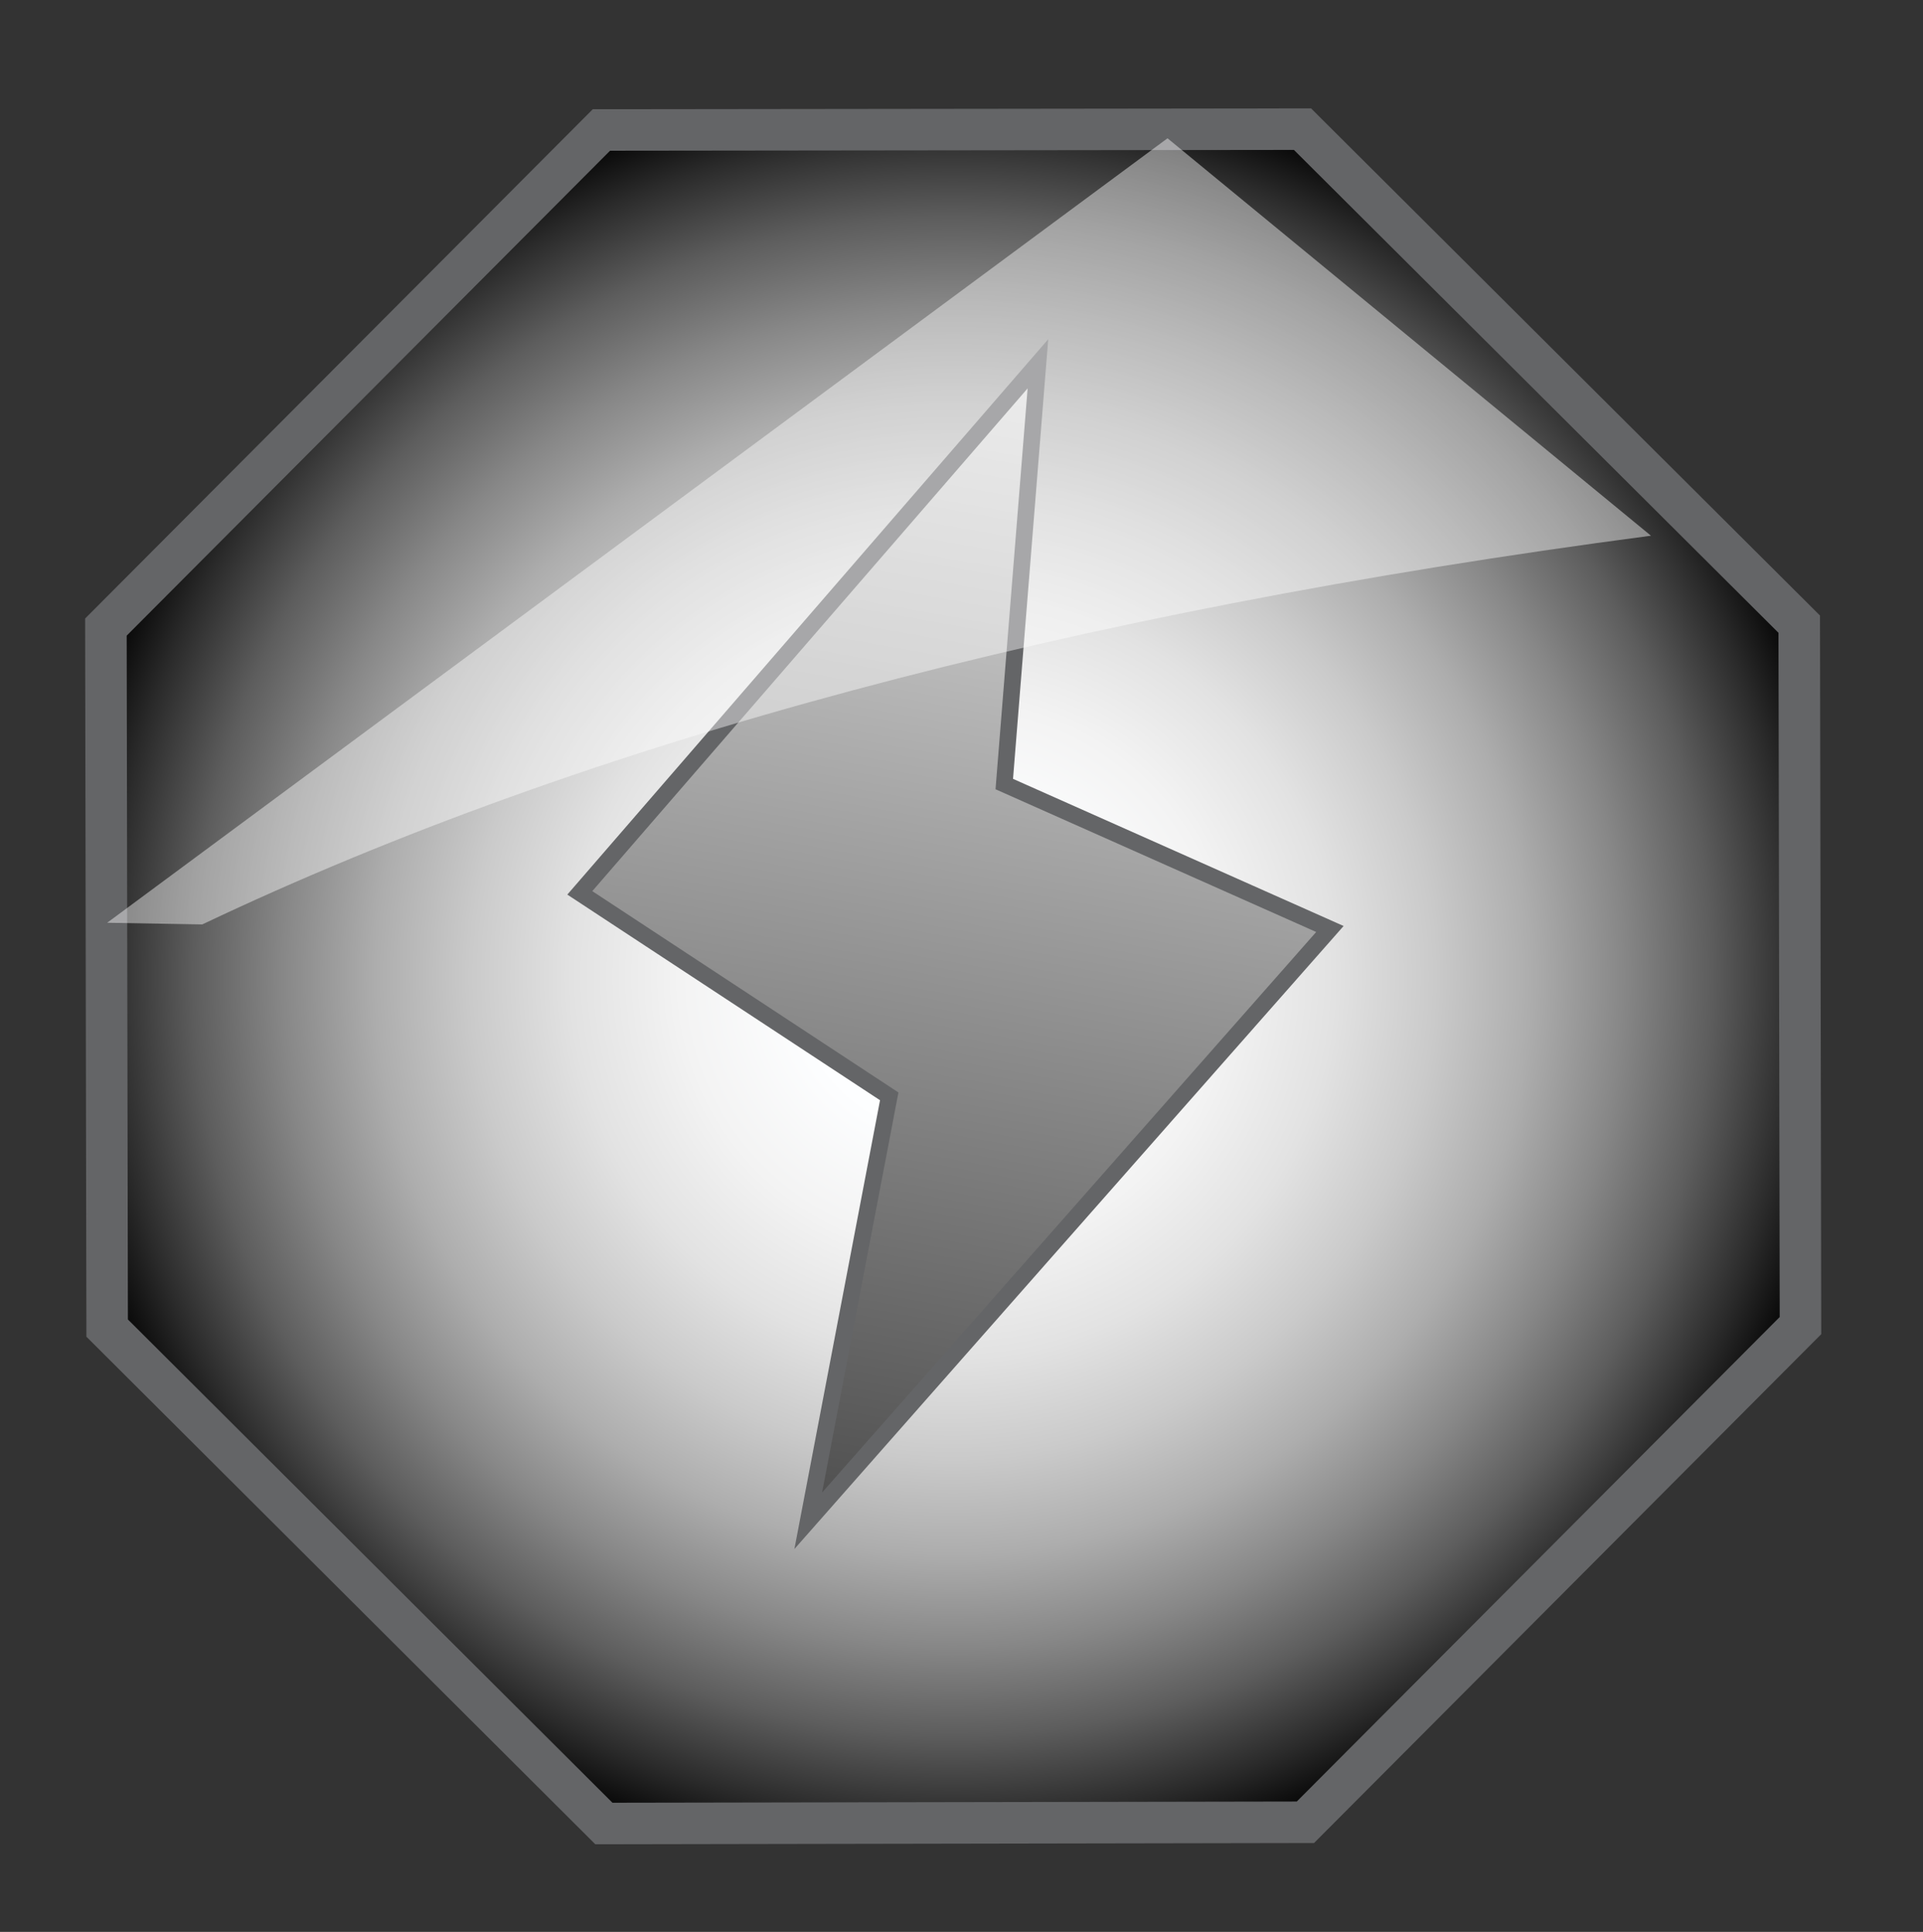 <?xml version="1.0" encoding="utf-8"?>
<!-- Generator: Adobe Illustrator 19.0.0, SVG Export Plug-In . SVG Version: 6.00 Build 0)  -->
<svg version="1.1" id="Layer_1" xmlns="http://www.w3.org/2000/svg" xmlns:xlink="http://www.w3.org/1999/xlink" x="0px" y="0px"
	 viewBox="-74 164.8 463 465.2" style="enable-background:new -74 164.8 463 465.2;" xml:space="preserve">
<rect x="-74" y="164.8" width="463" height="465.2" fill="#333333" stroke="none"/>
<style type="text/css">
	.st0{fill:url(#SVGID_1_);stroke:#646567;stroke-width:10;}
	.st1{fill:url(#SVGID_2_);stroke:#646567;stroke-width:4;}
	.st2{opacity:0.43;fill:#FFFFFF;enable-background:new    ;}
</style>
<radialGradient id="SVGID_1_" cx="111.129" cy="240.297" r="218.685" gradientTransform="matrix(0.865 0.502 -0.502 0.865 179.898 136.277)" gradientUnits="userSpaceOnUse">
	<stop  offset="0" style="stop-color:#FFFFFF"/>
	<stop  offset="0.17" style="stop-color:#FDFEFF"/>
	<stop  offset="0.301" style="stop-color:#F3F3F3"/>
	<stop  offset="0.42" style="stop-color:#E2E2E2"/>
	<stop  offset="0.531" style="stop-color:#CACACA"/>
	<stop  offset="0.636" style="stop-color:#ADADAD"/>
	<stop  offset="0.738" style="stop-color:#878787"/>
	<stop  offset="0.836" style="stop-color:#5D5D5D"/>
	<stop  offset="0.93" style="stop-color:#2A2A2A"/>
	<stop  offset="1" style="stop-color:#010101"/>
</radialGradient>
<polygon class="st0" points="240.3,603.6 71.4,603.9 -48.2,484.6 -48.5,315.8 70.8,196.1 239.6,195.9 359.2,315.1 359.5,484 "/>
<linearGradient id="SVGID_2_" gradientUnits="userSpaceOnUse" x1="179.646" y1="681.964" x2="179.646" y2="187.165" gradientTransform="matrix(0.984 0.177 0.177 -0.984 -107.274 831.211)">
	<stop  offset="0" style="stop-color:#FFFFFF"/>
	<stop  offset="1" style="stop-color:#010101"/>
</linearGradient>
<polygon class="st1" points="175.9,252.4 65.6,379.8 140.1,428.8 120.6,531 246.2,388.5 167.8,353.6 "/>
<path class="st2" d="M323.5,293.8l-116.4-95.7L-48.2,387l22.9,0.4C67.1,343.5,183.6,312.2,323.5,293.8z"/>
</svg>
